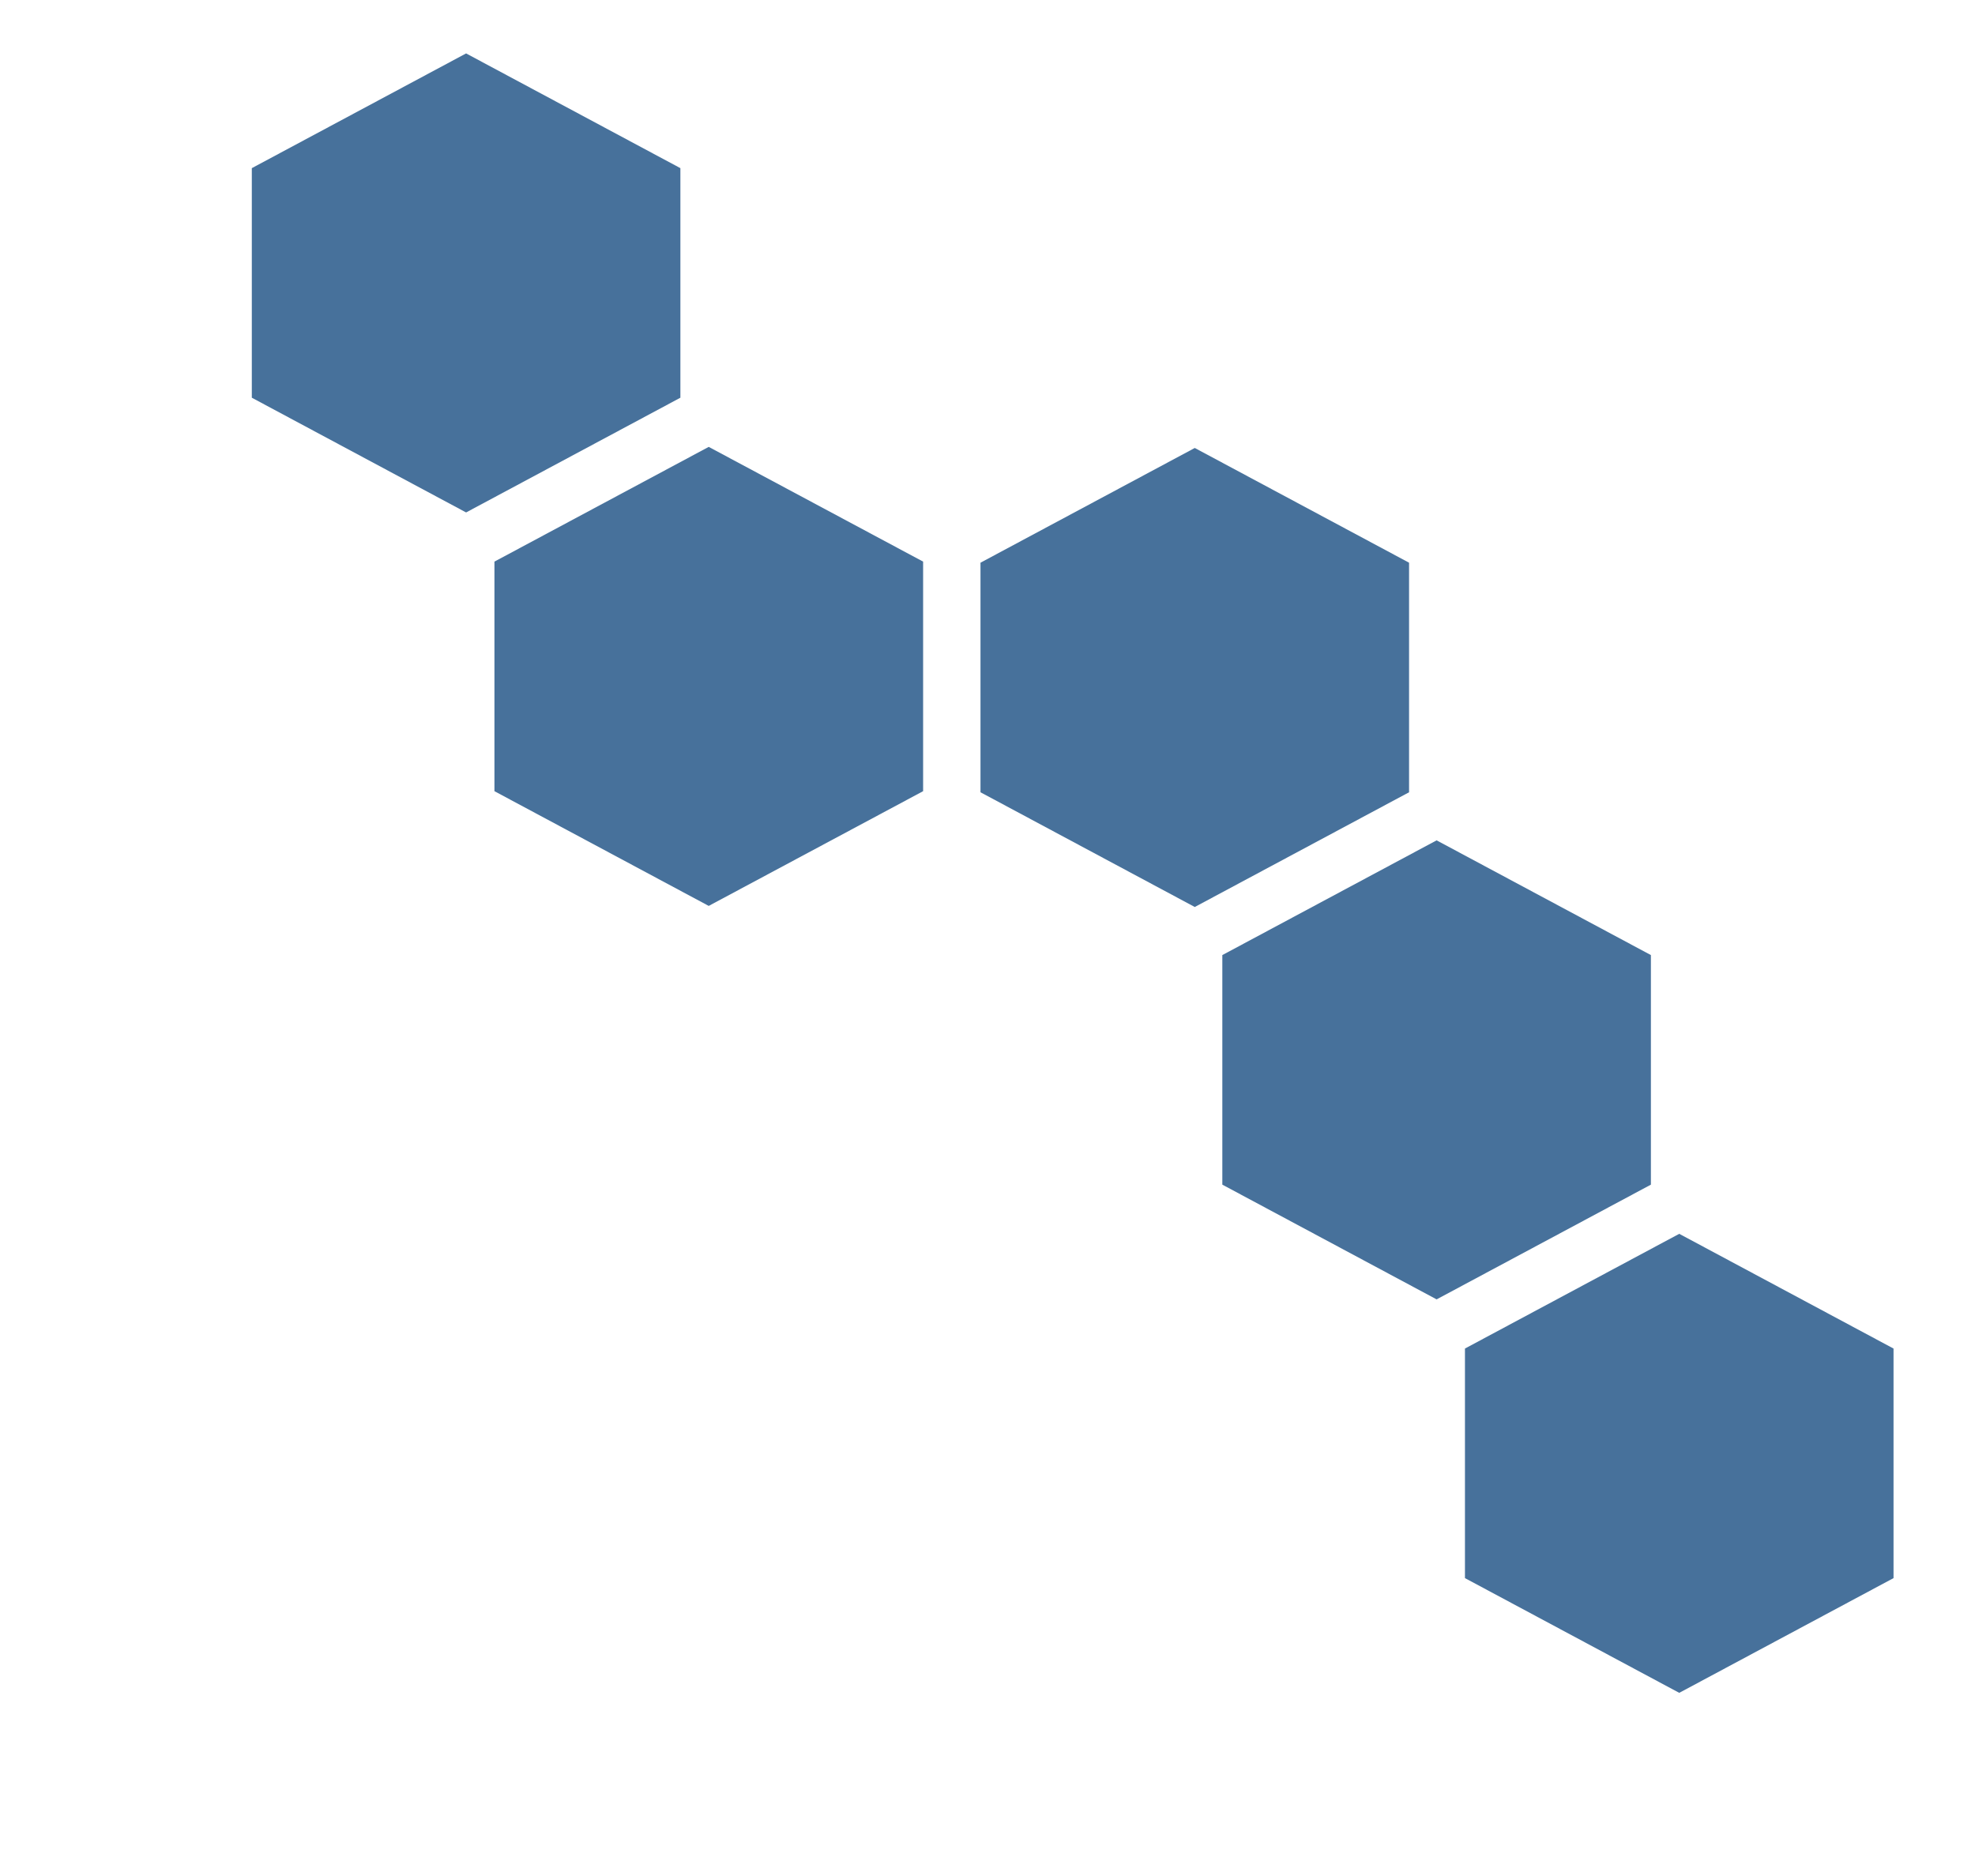 <svg width="20" height="19" viewBox="0 0 20 19" fill="none" xmlns="http://www.w3.org/2000/svg">
<path d="M7.177 4.526L9.348 5.688V8.013L7.177 9.175L5.007 8.013V5.688L7.177 4.526Z" fill="#47719B"/>
<path d="M4.72 0.541L6.89 1.703V4.028L4.72 5.19L2.55 4.028V1.703L4.72 0.541Z" fill="#47719B"/>
<path d="M12.099 4.537L14.269 5.699V8.024L12.099 9.186L9.929 8.024V5.699L12.099 4.537Z" fill="#47719B"/>
<path d="M14.548 8.511L16.718 9.673V11.998L14.548 13.16L12.378 11.998V9.673L14.548 8.511Z" fill="#47719B"/>
<path d="M17.005 12.496L19.175 13.658V15.983L17.005 17.145L14.835 15.983V13.658L17.005 12.496Z" fill="#47719B"/>
</svg>
